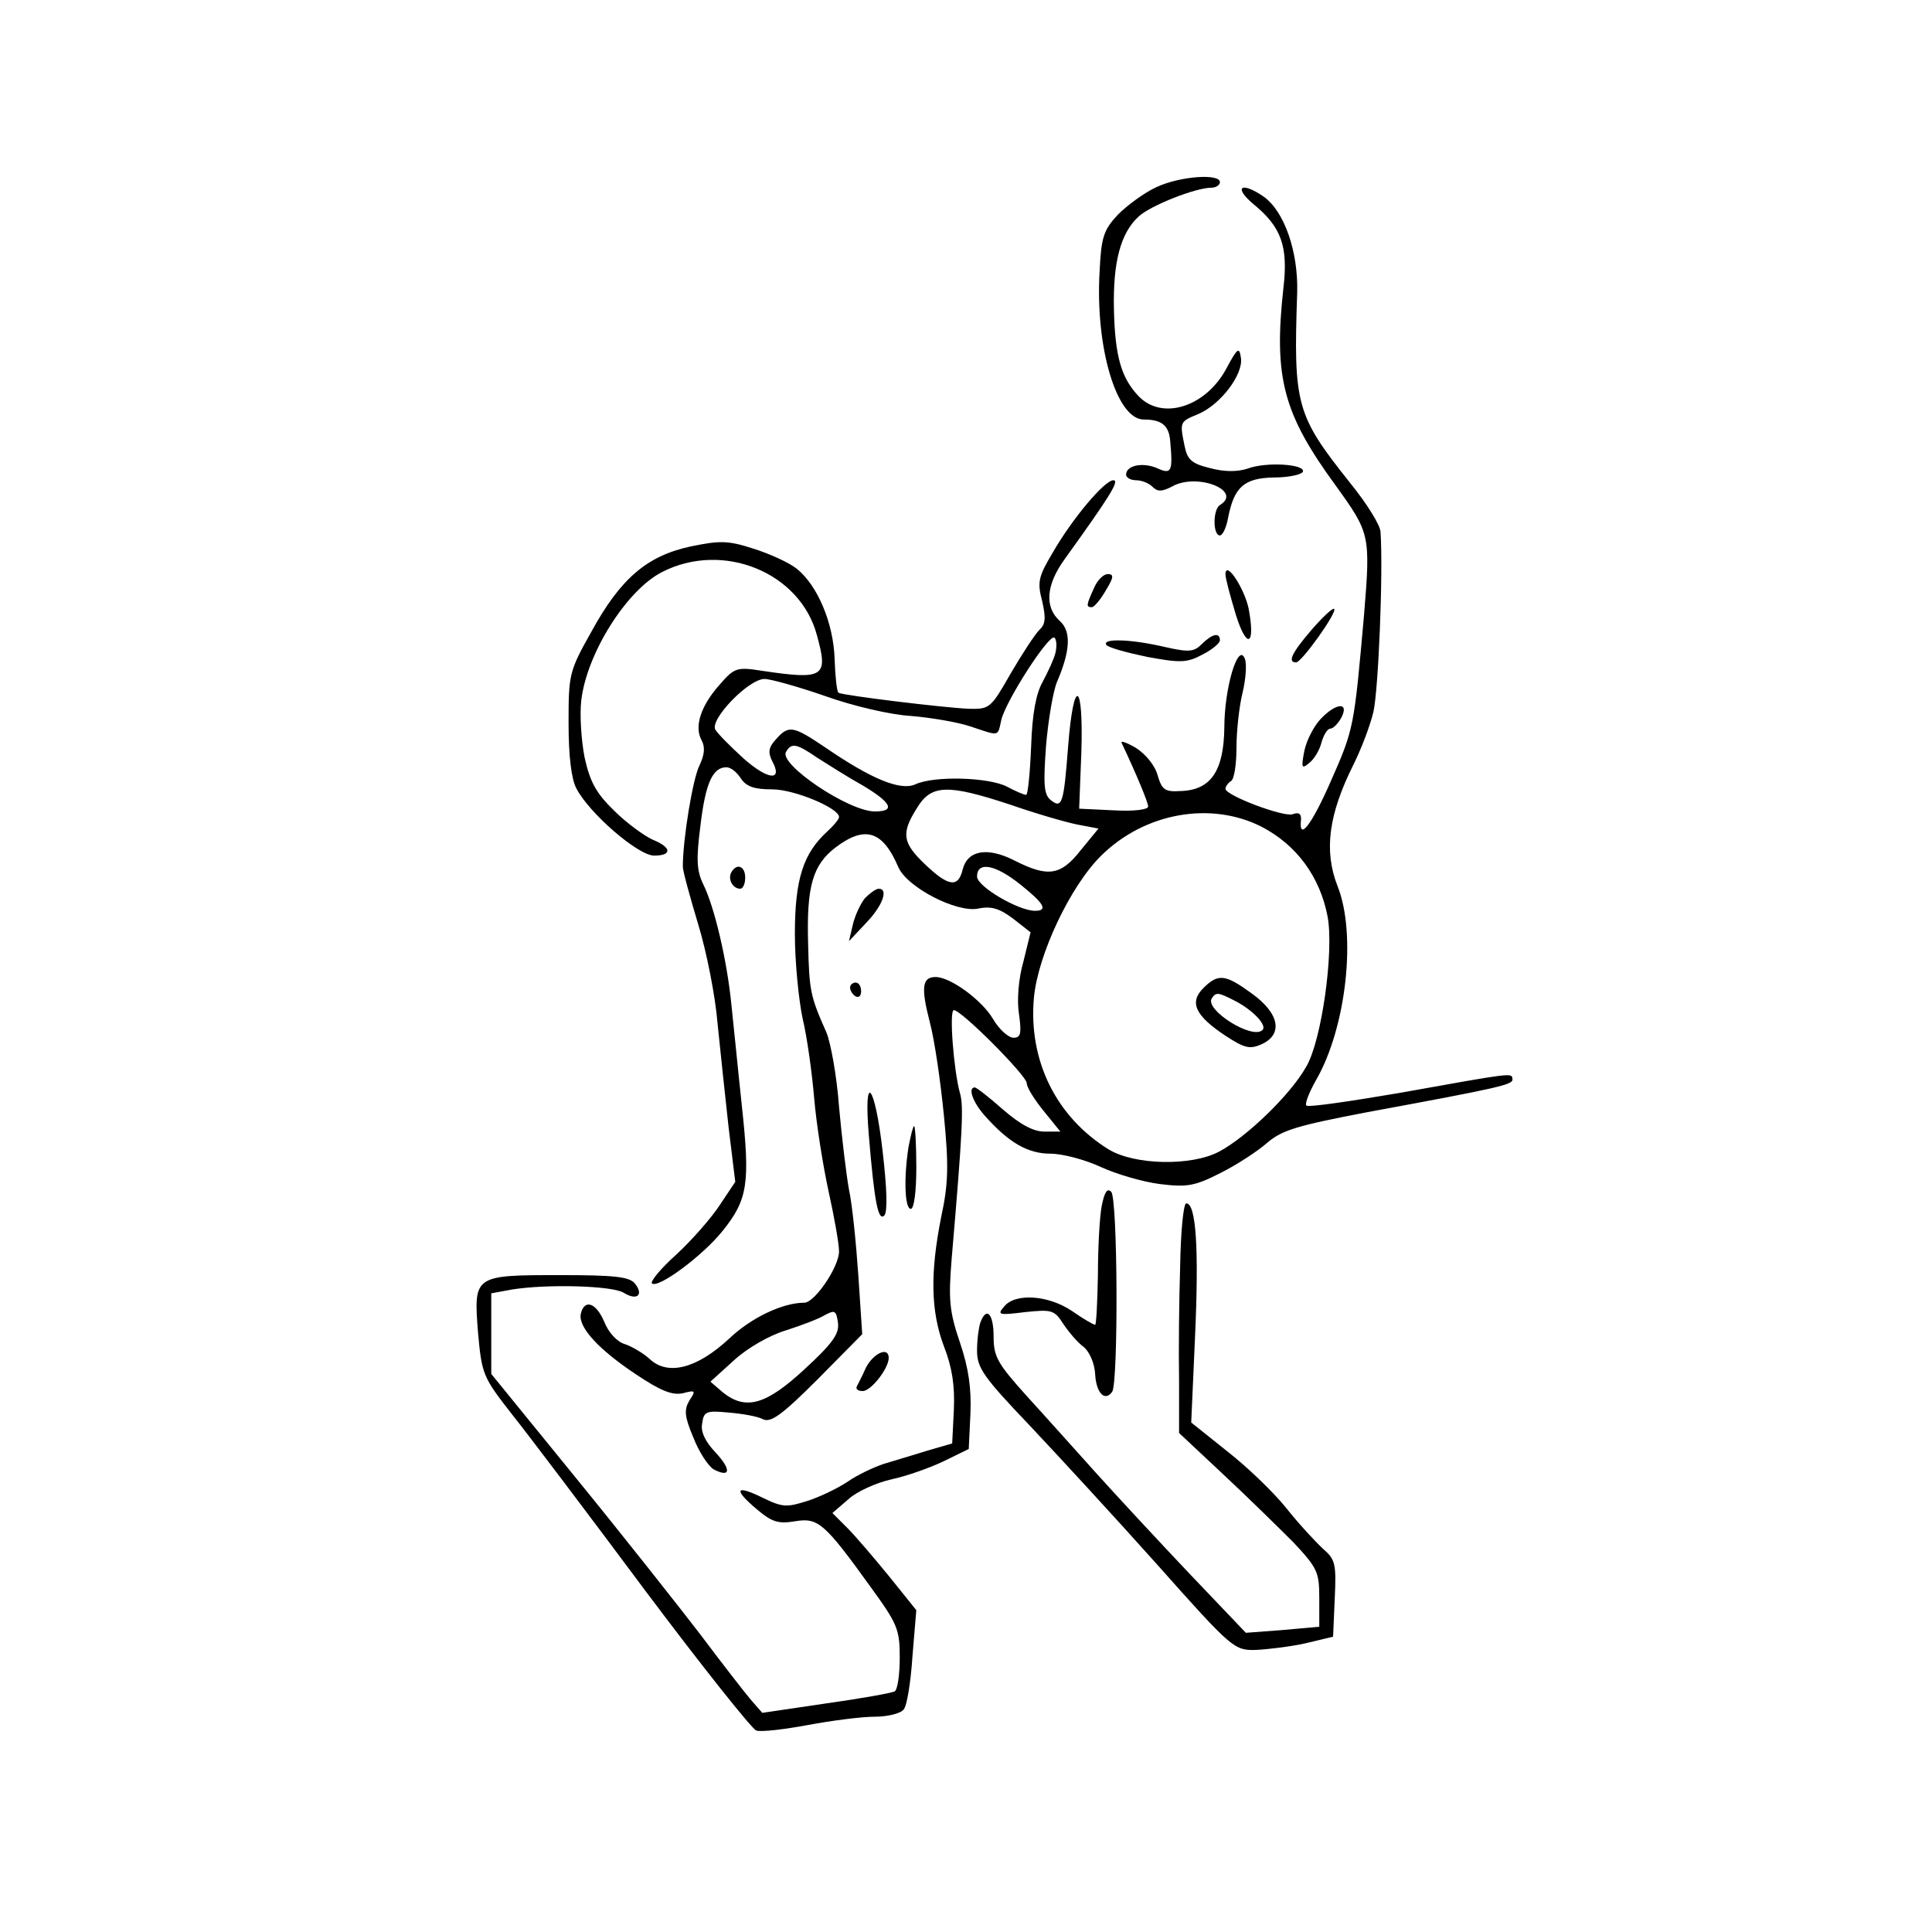 <?xml version="1.0" standalone="no"?>
<!DOCTYPE svg PUBLIC "-//W3C//DTD SVG 20010904//EN"
 "http://www.w3.org/TR/2001/REC-SVG-20010904/DTD/svg10.dtd">
<svg version="1.0" xmlns="http://www.w3.org/2000/svg"
 width="350pt" height="350pt" viewBox="0 0 350 350"
 preserveAspectRatio="xMidYMid meet">

<g transform="translate(0,350) scale(0.1,-0.1)"
fill="#000000" stroke="none">
<path d="M2095 3161 c-22 -10 -53 -33 -70 -50 -26 -28 -30 -41 -33 -103 -8
-138 31 -268 80 -268 33 0 46 -11 48 -40 5 -55 2 -60 -24 -48 -26 11 -56 5
-56 -12 0 -5 8 -10 18 -10 10 0 23 -5 30 -12 9 -9 17 -9 36 1 45 25 128 -8 86
-34 -13 -8 -13 -55 0 -55 5 0 12 15 15 33 11 55 29 71 83 72 26 0 49 5 52 10
7 14 -66 19 -100 6 -19 -6 -42 -6 -68 1 -33 8 -41 15 -46 40 -9 44 -9 44 25
58 40 17 82 72 77 102 -3 20 -6 18 -26 -19 -37 -70 -117 -96 -160 -50 -31 33
-42 72 -44 156 -2 86 12 139 45 169 22 20 103 52 132 52 8 0 15 5 15 10 0 16
-72 11 -115 -9z"/>
<path d="M2271 3130 c50 -41 63 -76 54 -152 -18 -163 0 -228 95 -358 62 -86
63 -89 51 -235 -18 -202 -18 -205 -60 -300 -35 -80 -59 -111 -54 -69 0 10 -4
13 -15 9 -16 -6 -122 34 -122 46 0 4 5 11 10 14 6 3 10 31 10 61 0 30 5 75 11
99 6 25 8 53 4 62 -12 30 -37 -53 -37 -125 -1 -78 -24 -113 -78 -115 -30 -2
-35 2 -43 29 -5 18 -22 38 -39 49 -17 10 -29 14 -26 9 27 -57 48 -108 48 -115
0 -6 -27 -9 -62 -7 l-63 3 4 103 c4 129 -14 137 -24 10 -8 -105 -11 -114 -32
-97 -12 10 -13 29 -8 98 4 47 13 100 20 116 24 56 26 91 5 110 -28 25 -25 65
8 111 82 114 101 144 89 144 -16 0 -75 -70 -111 -133 -25 -42 -27 -52 -18 -86
7 -31 6 -42 -5 -52 -8 -8 -31 -43 -52 -79 -36 -63 -38 -65 -76 -64 -46 2 -227
24 -236 29 -3 2 -6 30 -7 61 -2 65 -31 134 -69 164 -14 11 -49 27 -78 36 -46
15 -61 15 -114 4 -79 -17 -127 -58 -180 -155 -40 -71 -41 -77 -41 -165 0 -59
5 -101 14 -118 23 -45 112 -122 141 -122 33 0 32 15 -3 29 -15 7 -47 30 -69
52 -33 32 -44 52 -54 97 -6 31 -9 77 -6 103 10 86 83 201 147 233 110 56 250
-1 280 -115 21 -76 13 -81 -101 -64 -44 7 -49 5 -75 -25 -34 -38 -47 -76 -33
-101 7 -13 5 -27 -4 -46 -12 -24 -30 -133 -30 -183 0 -8 13 -55 28 -105 15
-49 31 -130 35 -180 5 -49 14 -134 20 -188 l12 -98 -28 -42 c-15 -23 -50 -63
-78 -89 -28 -25 -48 -49 -45 -53 11 -10 92 50 128 95 46 57 50 87 35 226 -7
65 -15 148 -19 184 -8 81 -31 178 -51 218 -12 25 -13 45 -5 107 9 76 22 105
47 105 8 0 19 -9 26 -20 10 -15 24 -20 57 -20 40 0 121 -34 121 -50 0 -4 -9
-15 -21 -26 -44 -40 -59 -87 -59 -186 0 -51 7 -120 14 -153 8 -33 17 -98 21
-145 4 -47 16 -122 26 -168 10 -45 19 -95 19 -109 0 -28 -44 -93 -63 -93 -39
0 -96 -27 -136 -65 -58 -54 -111 -68 -144 -37 -12 11 -33 23 -45 27 -14 4 -30
21 -38 42 -15 34 -36 40 -42 12 -4 -24 33 -64 99 -108 46 -31 67 -39 86 -35
23 6 24 5 12 -13 -10 -17 -9 -29 7 -67 10 -26 27 -52 37 -58 31 -16 32 0 3 31
-18 19 -27 37 -24 52 3 22 7 24 48 20 25 -2 53 -7 62 -12 14 -7 34 7 99 72
l81 82 -7 106 c-4 58 -11 129 -17 156 -5 28 -13 95 -18 150 -4 55 -15 116 -23
135 -29 65 -31 75 -33 160 -3 104 8 143 50 175 53 40 85 30 113 -35 15 -37
106 -84 145 -76 24 5 39 0 63 -18 l32 -25 -13 -53 c-9 -31 -12 -71 -8 -95 5
-36 3 -43 -10 -43 -9 0 -26 15 -37 34 -20 34 -77 76 -104 76 -24 0 -27 -18
-11 -80 9 -33 20 -110 26 -171 9 -91 8 -124 -5 -184 -20 -101 -19 -170 5 -234
15 -38 20 -72 18 -115 l-3 -61 -45 -13 c-25 -8 -60 -18 -79 -24 -18 -6 -48
-20 -65 -32 -18 -12 -51 -28 -73 -35 -38 -12 -45 -12 -82 6 -49 24 -53 15 -9
-22 26 -22 38 -26 68 -21 42 7 53 -2 138 -120 48 -66 52 -76 52 -127 0 -31 -4
-58 -9 -61 -5 -3 -61 -13 -125 -22 l-115 -17 -21 24 c-11 13 -53 67 -92 119
-40 52 -141 180 -225 283 l-153 188 0 73 0 73 38 7 c63 10 181 7 202 -6 24
-15 37 -4 20 17 -10 12 -37 15 -134 15 -158 0 -158 0 -150 -104 7 -77 9 -81
63 -150 31 -39 139 -182 241 -319 102 -136 192 -249 200 -252 9 -3 51 2 94 10
43 8 97 15 121 15 23 0 47 6 52 13 6 6 13 50 16 96 l7 84 -49 61 c-27 33 -61
73 -76 88 l-27 27 29 25 c15 14 51 30 78 36 28 6 70 21 95 33 l45 22 3 63 c2
46 -3 83 -19 130 -19 56 -21 77 -15 151 20 233 22 278 15 301 -11 39 -20 150
-11 150 14 0 132 -119 132 -132 0 -8 14 -30 31 -51 l30 -37 -29 0 c-20 0 -44
13 -75 40 -25 22 -48 40 -51 40 -13 0 -4 -26 17 -50 44 -50 79 -70 120 -70 22
0 63 -11 91 -24 28 -13 76 -27 107 -31 49 -6 63 -4 110 20 30 15 68 40 85 55
27 23 55 31 180 55 244 45 265 50 264 60 -1 12 2 12 -205 -25 -88 -15 -163
-26 -168 -23 -4 2 4 23 17 46 55 95 74 265 39 352 -25 64 -16 130 29 220 14
28 30 70 36 95 9 38 18 252 13 326 0 12 -25 52 -55 89 -98 123 -103 141 -96
345 2 74 -23 147 -61 174 -41 28 -55 17 -18 -14z m-359 -813 c-3 -12 -14 -35
-23 -52 -12 -21 -19 -57 -21 -117 -2 -49 -6 -88 -9 -88 -4 0 -20 7 -35 15 -33
17 -132 20 -166 4 -27 -12 -80 10 -163 67 -58 39 -66 41 -89 15 -14 -15 -15
-24 -7 -40 20 -37 -8 -34 -52 5 -23 21 -46 44 -51 52 -11 18 60 92 89 92 11 0
61 -14 110 -31 50 -18 119 -34 155 -36 36 -3 84 -11 108 -19 54 -18 49 -19 56
12 9 36 86 155 96 149 4 -3 5 -15 2 -28z m-431 -190 c19 -12 55 -35 82 -50 52
-31 60 -47 22 -47 -48 0 -175 86 -161 108 10 17 19 15 57 -11z m350 -85 c46
-16 101 -32 122 -36 l37 -7 -32 -39 c-36 -46 -59 -50 -120 -19 -49 25 -85 19
-94 -16 -8 -34 -26 -31 -68 9 -41 39 -44 56 -15 102 26 43 55 44 170 6z m455
-40 c63 -33 105 -90 119 -162 12 -64 -11 -227 -39 -273 -28 -50 -108 -127
-157 -153 -50 -27 -154 -25 -201 4 -95 59 -145 161 -135 274 7 78 66 203 122
258 79 78 199 99 291 52z m-438 -104 c44 -35 51 -48 27 -48 -30 0 -105 44
-105 62 0 28 33 22 78 -14z m-390 -878 c-70 -65 -107 -76 -149 -42 l-22 19 43
39 c24 22 64 45 94 54 28 9 60 21 71 28 17 9 20 8 23 -14 3 -20 -10 -38 -60
-84z"/>
<path d="M2180 1710 c-26 -26 -15 -50 41 -87 34 -22 43 -24 64 -15 40 18 33
56 -17 92 -48 35 -61 37 -88 10z m59 -24 c32 -17 57 -44 48 -52 -18 -18 -104
36 -92 57 8 12 11 12 44 -5z"/>
<path d="M2220 2460 c0 -8 9 -41 19 -74 19 -61 35 -57 24 6 -5 36 -42 95 -43
68z"/>
<path d="M1982 2435 c-14 -31 -15 -35 -4 -35 4 0 16 14 25 30 15 24 15 30 4
30 -8 0 -19 -11 -25 -25z"/>
<path d="M2376 2359 c-36 -42 -44 -59 -28 -59 10 0 75 91 69 97 -3 2 -21 -15
-41 -38z"/>
<path d="M2177 2333 c-14 -14 -23 -15 -67 -5 -60 14 -113 16 -106 4 3 -5 36
-14 74 -22 60 -11 72 -11 100 4 18 9 32 21 32 26 0 15 -14 12 -33 -7z"/>
<path d="M2392 2197 c-12 -13 -25 -38 -29 -57 -6 -31 -5 -34 9 -22 9 7 19 24
22 37 4 14 11 25 16 25 5 0 14 9 20 20 15 29 -10 27 -38 -3z"/>
<path d="M1325 1920 c-7 -12 2 -30 16 -30 5 0 9 9 9 20 0 21 -15 27 -25 10z"/>
<path d="M1567 1873 c-8 -10 -18 -31 -22 -48 l-7 -30 31 33 c30 31 41 62 23
62 -5 0 -16 -8 -25 -17z"/>
<path d="M1540 1711 c0 -6 5 -13 10 -16 6 -3 10 1 10 9 0 9 -4 16 -10 16 -5 0
-10 -4 -10 -9z"/>
<path d="M1574 1443 c10 -121 17 -156 28 -145 6 6 5 48 -3 116 -14 123 -35
148 -25 29z"/>
<path d="M1646 1423 c-9 -57 -7 -113 4 -113 6 0 10 32 10 75 0 41 -2 75 -4 75
-2 0 -6 -17 -10 -37z"/>
<path d="M1996 1316 c-4 -20 -7 -77 -7 -126 -1 -50 -3 -90 -5 -90 -3 0 -22 11
-42 25 -43 29 -103 33 -123 8 -13 -15 -10 -16 38 -10 48 5 53 4 69 -21 10 -15
26 -34 37 -42 11 -9 20 -30 21 -50 2 -34 18 -50 31 -31 11 19 10 350 -2 362
-7 7 -12 0 -17 -25z"/>
<path d="M2138 1208 c-2 -62 -3 -156 -2 -209 l0 -95 79 -74 c44 -41 101 -97
128 -124 44 -47 47 -54 47 -102 l0 -51 -67 -6 -66 -5 -102 107 c-55 58 -131
140 -168 181 -37 41 -94 105 -127 141 -53 59 -60 71 -60 108 0 41 -13 55 -24
25 -3 -9 -6 -31 -6 -51 0 -31 12 -48 94 -134 51 -54 156 -168 232 -253 136
-153 140 -156 179 -155 22 1 63 6 90 12 l50 12 3 69 c3 63 1 71 -21 90 -13 12
-43 44 -66 73 -23 29 -72 76 -108 104 l-65 52 7 157 c7 157 2 240 -16 240 -5
0 -10 -51 -11 -112z"/>
<path d="M1569 1023 c-7 -16 -15 -31 -17 -35 -2 -5 3 -8 11 -8 15 0 47 41 47
60 0 21 -27 9 -41 -17z"/>
</g>
</svg>
